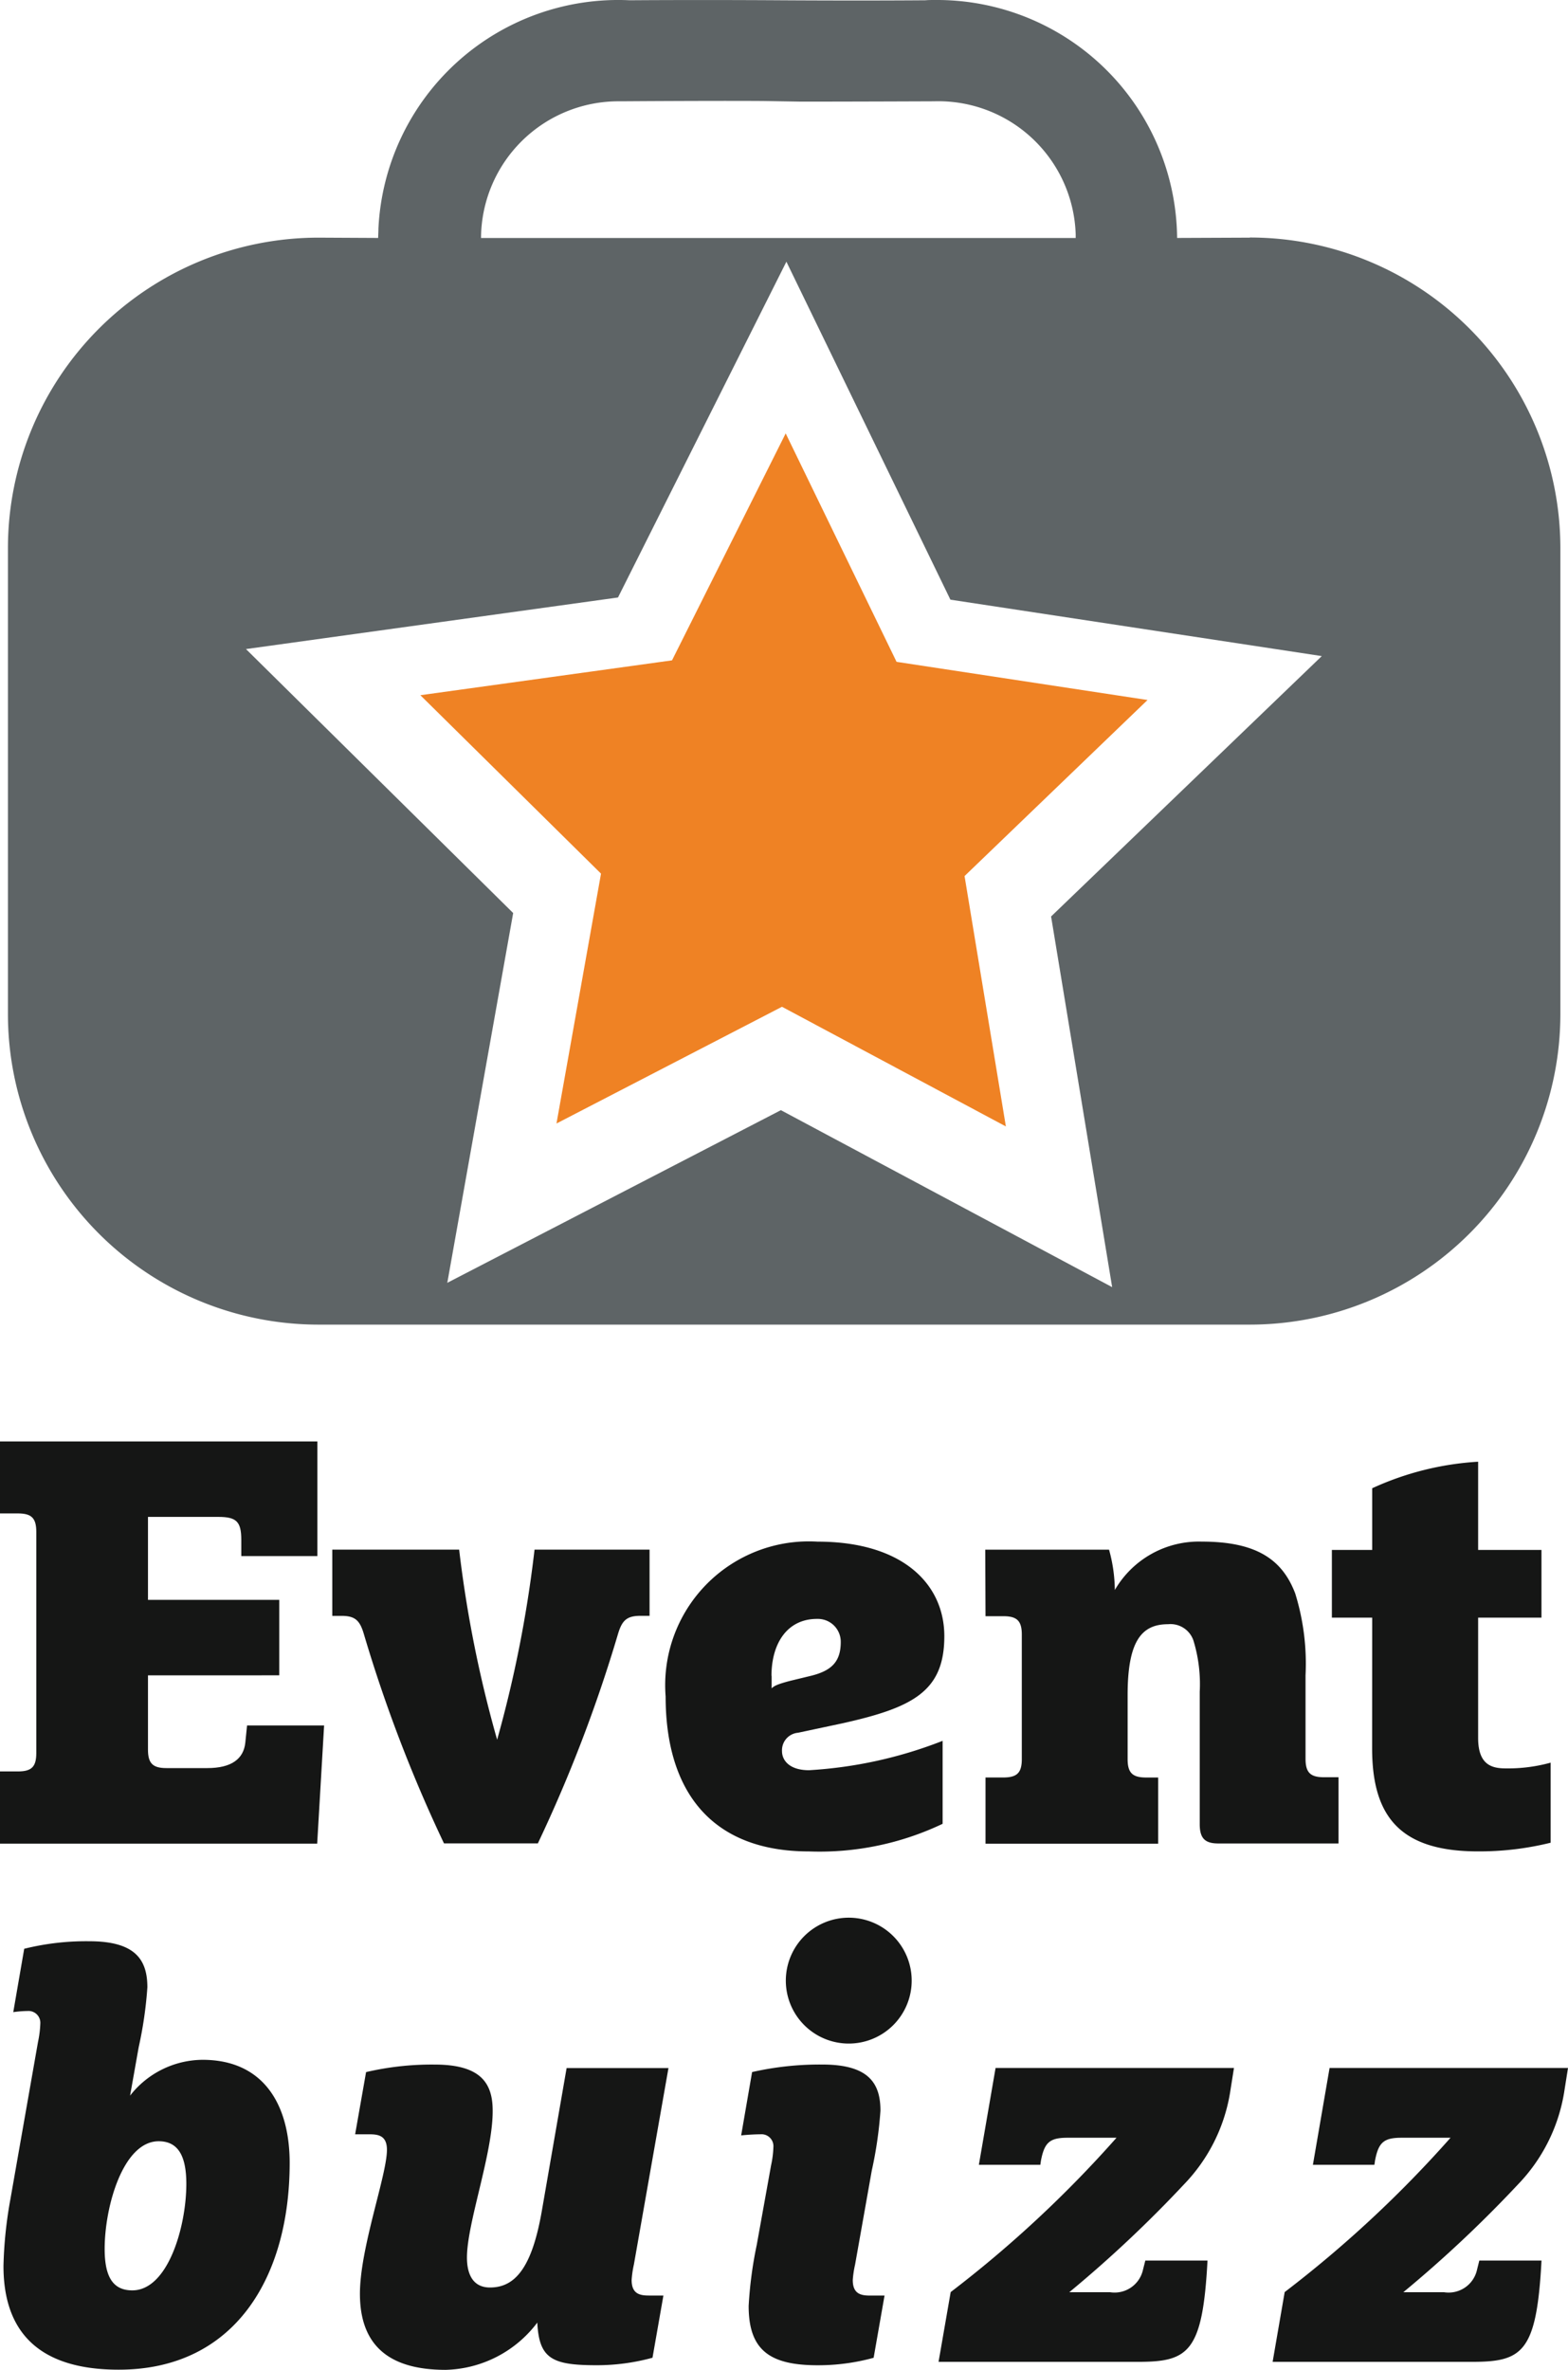 <svg xmlns="http://www.w3.org/2000/svg" viewBox="0 0 464.44 701.81"><defs><style>.cls-1{fill:#5e6466;}.cls-2{fill:none;}.cls-3{fill:#ef8224;}.cls-4{fill:#151615;}</style></defs><title>logo-eventbuizz</title><g id="Layer_2" data-name="Layer 2"><g id="Layer_1-2" data-name="Layer 1"><g id="Group_778" data-name="Group 778"><g id="Group_776" data-name="Group 776"><g id="Group_775" data-name="Group 775"><path id="Path_88" data-name="Path 88" class="cls-1" d="M370.16,70.38l-21.5.09h0A71.13,71.13,0,0,0,276.9,0C276,0,275,0,274.12.08c0,0-17.2.16-43.14,0s-44.43,0-44.43,0a71.12,71.12,0,0,0-74.46,67.61c0,.92-.07,1.85-.08,2.78h0l-17.66-.09a92,92,0,0,0-92,92h0V300.28a92,92,0,0,0,92,92H370.23a92,92,0,0,0,91.95-92h0V162.34a92,92,0,0,0-91.95-92ZM184.4,30s25.8-.19,41.57-.09l11.29.19c15.77,0,39.44-.1,39.44-.1a40.71,40.71,0,0,1,41.92,39.48c0,.33,0,.67,0,1H142.48A40.71,40.71,0,0,1,183.4,30ZM311.33,271.41l18.09,109.77L231.3,328.77,132.49,379.9,152,270.39,72.86,192.22l110.19-15.28L232.93,77.5l48.58,100.09,110,16.71Z"/><path id="Path_89" data-name="Path 89" class="cls-2" d="M276.76,30s-23.73.17-39.44.1L226,29.9c-15.86-.09-41.57.09-41.57.09a40.71,40.71,0,0,0-41.93,39.48c0,.33,0,.67,0,1H318.75A40.71,40.71,0,0,0,277.81,30C277.46,30,277.11,30,276.76,30Z"/><path id="Path_90" data-name="Path 90" class="cls-2" d="M233,77.48l-49.88,99.43L72.89,192.19,152,270.36,132.52,379.89l98.81-51.13,98.12,52.41L311.36,271.39l80.17-77.13-110-16.72Z"/></g><path id="Path_91" data-name="Path 91" class="cls-3" d="M297.94,333.59l-66.32-35.44-66.79,34.57,13.19-74-53.51-52.84,74.54-10.32,33.67-67.21L265.56,196l74.34,11.3-54.2,52.14Z"/></g><g id="Group_777" data-name="Group 777"><path id="Path_92" data-name="Path 92" class="cls-4" d="M0,524.6H5.29c4.08,0,5.46-1.37,5.46-5.45v-65.5c0-4.1-1.43-5.46-5.46-5.46H0V426.88H94v33.94H71.47v-4.77c0-5.46-1.43-6.83-6.82-6.83H43.83v24.57H82.72v22.35H43.83v22c0,4.09,1.44,5.47,5.47,5.47H61.41c7.17,0,10.74-2.73,11.25-7.52l.52-5.11H96l-2.05,35H0Z"/><path id="Path_93" data-name="Path 93" class="cls-4" d="M98.42,458.92H136a358.67,358.67,0,0,0,11.25,56.29,362,362,0,0,0,11.08-56.29H192.4v19.6h-2.73c-4.1,0-5.46,1.44-6.65,5.47a428.54,428.54,0,0,1-23.71,61.92h-27.8A428.54,428.54,0,0,1,107.8,484c-1.19-4.09-2.57-5.47-6.65-5.47H98.42Z"/><path id="Path_94" data-name="Path 94" class="cls-4" d="M236.4,513.14a5.21,5.21,0,0,0-4.77,5.46c0,2.73,2.22,5.64,8,5.64a128.93,128.93,0,0,0,39.57-8.7v24.57a84.76,84.76,0,0,1-39.57,8.18c-29,0-42.47-17.9-42.47-45.87a42.59,42.59,0,0,1,39.09-45.82,43.48,43.48,0,0,1,5.93-.05c25.25,0,37.53,12.61,37.53,28,0,16.37-9.37,21.15-30.19,25.8Zm-7.84-16.88V500c.69-.69,1.54-1.19,5.46-2.22l6.31-1.53c6.14-1.54,8.7-4.3,8.7-10a6.77,6.77,0,0,0-6.73-6.82H242c-8.88,0-13.49,7.32-13.49,16.88Z"/><path id="Path_95" data-name="Path 95" class="cls-4" d="M291.83,458.93H328.5a45.92,45.92,0,0,1,1.71,11.94A28.78,28.78,0,0,1,356,456.54c16.37,0,23.88,5.46,27.64,15.35a70.17,70.17,0,0,1,3.06,24.22v24.74c0,4.09,1.44,5.47,5.47,5.47h4.3v19.61H360.83c-4.1,0-5.47-1.71-5.47-5.74V501a44.05,44.05,0,0,0-1.87-15.18A7.17,7.17,0,0,0,346,481c-7.85,0-12,4.94-12,21v18.94c0,4.08,1.44,5.46,5.47,5.46h3.58V546H291.91V526.39h5.29c4.1,0,5.46-1.44,5.46-5.46V484.09c0-4.09-1.44-5.46-5.46-5.46h-5.29Z"/><path id="Path_96" data-name="Path 96" class="cls-4" d="M406.44,479.05H394.5V459h11.94V440.74a87.29,87.29,0,0,1,31.38-7.86V459h18.76v20.06H437.82V514.7c0,8,4.1,9,8.18,9A47.43,47.43,0,0,0,459.3,522v23.71a88,88,0,0,1-21.5,2.57c-23,0-31.38-10.24-31.38-30.53Z"/><path id="Path_97" data-name="Path 97" class="cls-4" d="M11.25,604.75a31.25,31.25,0,0,0,.69-5.46,3.51,3.51,0,0,0-3.26-3.75H8.53a32.15,32.15,0,0,0-4.6.34l3.24-18.76a75.86,75.86,0,0,1,19.28-2.23c13.64,0,17.2,5.47,17.2,13.65a119.12,119.12,0,0,1-2.57,17.73l-2.55,14.34A27.47,27.47,0,0,1,60,610c18.08,0,25.8,13.3,25.8,30.53,0,33.77-16.19,61.24-50.65,61.24-25.81,0-34.12-13.31-34.12-30.71a125.05,125.05,0,0,1,2.05-19.78ZM31,666c0,8.19,2.4,12.28,8.19,12.28,10.58,0,16-18.93,16-31.53,0-8.19-2.37-12.63-8.18-12.63C36.5,634.1,31,653.38,31,666Z"/><path id="Path_98" data-name="Path 98" class="cls-4" d="M138.31,668.56c0,4.42,1.44,8.87,6.83,8.87,7.51,0,12.45-6,15.35-22.69l7.34-42.3H198l-10.24,58.17a29.66,29.66,0,0,0-.67,4.6c0,4.08,2.38,4.6,5.11,4.6h4.3l-3.23,18.42a62.11,62.11,0,0,1-16.55,2.22c-13.13,0-17.05-1.88-17.57-12.63a35.08,35.08,0,0,1-27.12,14c-15,0-25.42-5.73-25.42-22.52,0-13.64,8-35.13,8-42.64,0-4.1-2.4-4.6-5.12-4.6h-4.3l3.24-18.42a85.6,85.6,0,0,1,20.3-2.23c13.64,0,17.2,5.47,17.2,13.65C146,637.68,138.31,658.32,138.31,668.56Z"/><path id="Path_99" data-name="Path 99" class="cls-4" d="M228.39,641.26a29.45,29.45,0,0,0,.69-5.46,3.53,3.53,0,0,0-3.26-3.75h-.15a60,60,0,0,0-6.14.34l3.24-18.76a90.52,90.52,0,0,1,20.82-2.23c13.64,0,17.2,5.47,17.2,13.65a119.57,119.57,0,0,1-2.57,17.75l-4.94,27.81a29.82,29.82,0,0,0-.69,4.61c0,4.09,2.38,4.6,5.11,4.6H262l-3.23,18.42a61.7,61.7,0,0,1-16.55,2.22c-14.16,0-20.47-4.42-20.47-17.57a119.82,119.82,0,0,1,2.4-18.09Zm23-73.35a18.64,18.64,0,1,1-18.63,18.64A18.65,18.65,0,0,1,251.41,567.91Z"/><path id="Path_100" data-name="Path 100" class="cls-4" d="M281.59,678.79a346.25,346.25,0,0,0,49.12-45.71H316.17c-5.28,0-6.82,1.43-7.85,6.82l-.17,1.19H289.94l4.95-28.67H365.5l-1.19,7.51a50.94,50.94,0,0,1-13.65,27,365.48,365.48,0,0,1-33.94,31.9h12.11a8.61,8.61,0,0,0,9.72-6.65l.69-2.73h18.42c-1.44,27.24-5.64,30-20.64,30H278Z"/><path id="Path_101" data-name="Path 101" class="cls-4" d="M380.52,678.79a346.33,346.33,0,0,0,49.13-45.71H415.11c-5.29,0-6.82,1.43-7.84,6.82l-.17,1.19H388.88l4.94-28.67h70.62l-1.19,7.51a51.08,51.08,0,0,1-13.65,27,366.75,366.75,0,0,1-33.94,31.9h12.09a8.61,8.61,0,0,0,9.74-6.65l.68-2.73h18.42c-1.43,27.24-5.63,30-20.64,30h-59Z"/></g></g></g></g></svg>